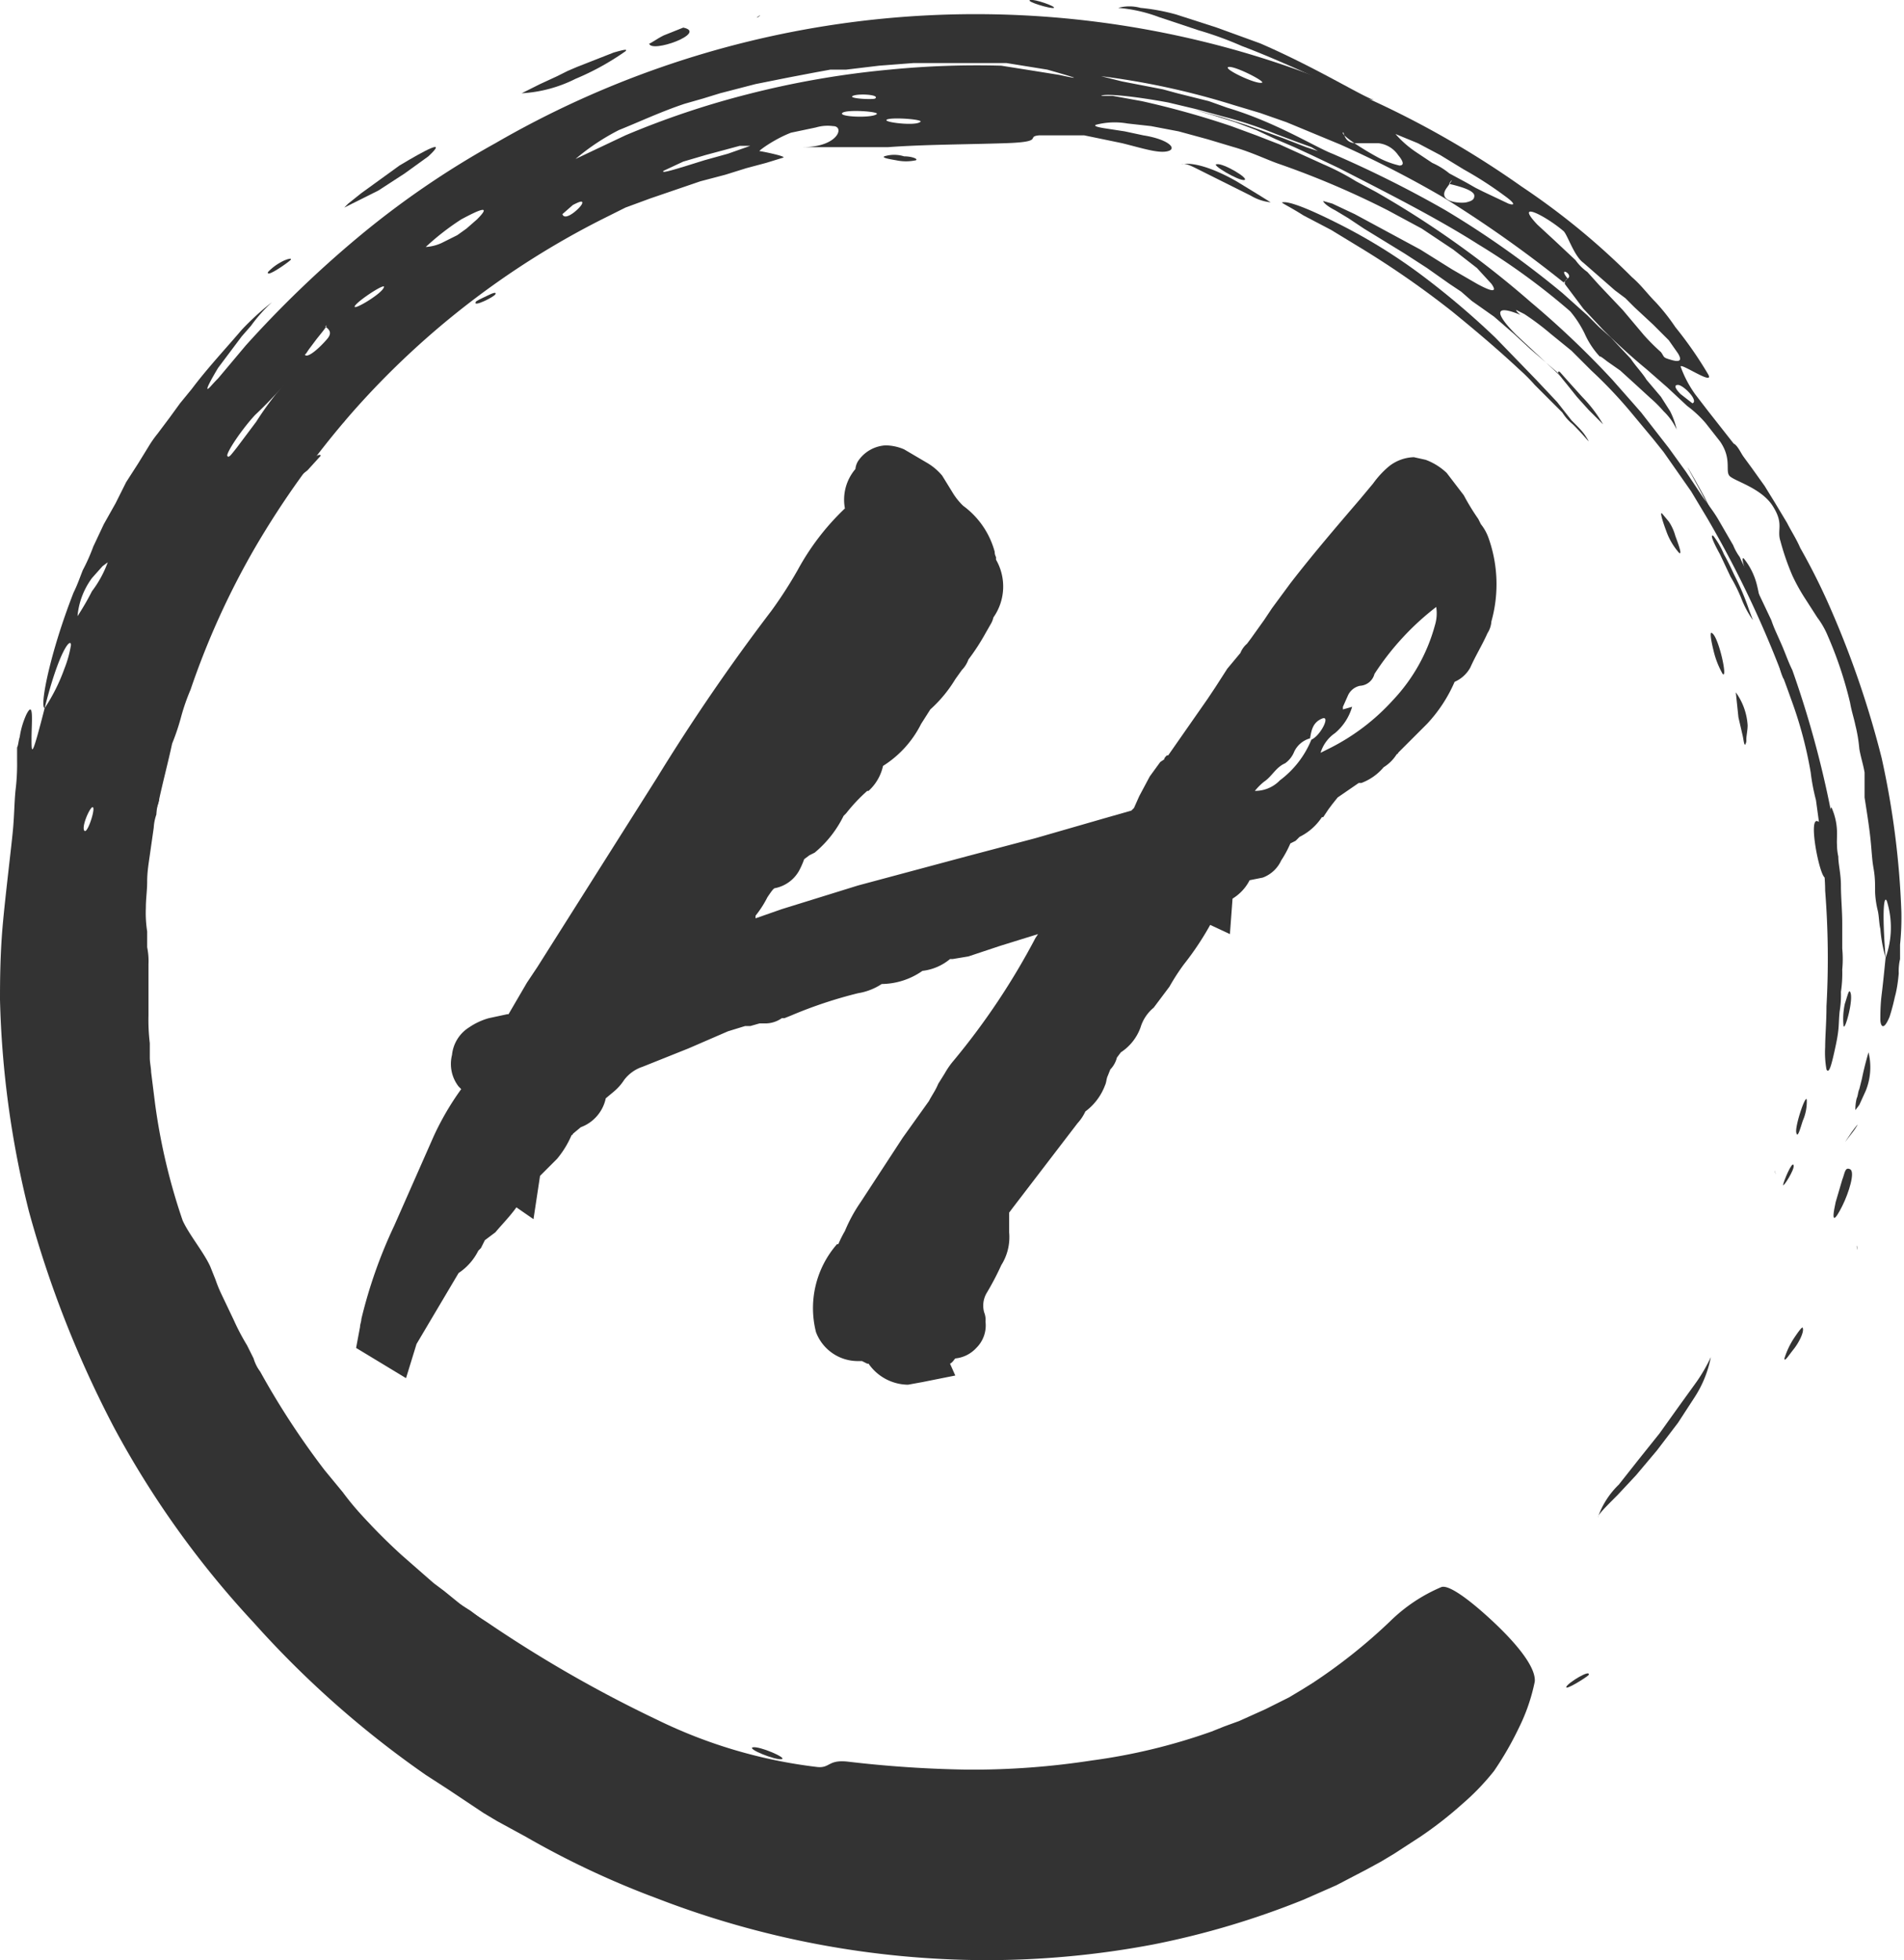 <svg id="Layer_1" data-name="Layer 1" xmlns="http://www.w3.org/2000/svg" viewBox="0 0 144.9 149.2"><defs><style>.cls-1,.cls-2{fill:#333;}.cls-1{fill-rule:evenodd;}</style></defs><title>HNW-Icon-Std-Black</title><path class="cls-1" d="M44.4,18.2Z"/><path class="cls-1" d="M67.3,11.9c-.2.1.3.2.9.3a3.6,3.6,0,0,0,1.5,0c.2-.1-.3-.3-.9-.3A2.5,2.5,0,0,0,67.3,11.9Z"/><path class="cls-1" d="M86.8,11.6Z"/><path class="cls-1" d="M89.9,12.5c.3-.1.7.1,1.3.4l2,1,2,1a3.7,3.7,0,0,0,1.5.5l-.8-.5-1.8-1.1C92.7,13,91,12.3,89.9,12.5Z"/><path class="cls-1" d="M92.6,12.5c-.5,0,1.7,1.3,2.1,1.2S93.1,12.4,92.6,12.5Z"/><path class="cls-1" d="M90.5,10.9Z"/><path class="cls-1" d="M20.4,20.7c-.2.5,1.5-.7,1.7-.9s-.3-.1-.8.2A4,4,0,0,0,20.4,20.7Z"/><path class="cls-1" d="M26.2,15.8l2.6-1.3,2-1.3,1.8-1.3c1.5-1.4-.2-.5-2.2.7l-2.9,2.1-1,.8Z"/><path class="cls-1" d="M39.7,7.1A10.4,10.4,0,0,0,43.8,6a19.8,19.8,0,0,0,3.8-2.1c.2-.2-.2-.1-.9.1L43.9,5.1l-.7.3-.8.4-1.3.6Z"/><path class="cls-1" d="M49.4,3.3c.1.8,4.5-.8,2.6-1.2l-1.5.6C49.9,3,49.4,3.4,49.4,3.3Z"/><path class="cls-1" d="M57.7,1.3c-.4.2.5-.4,0,0Z"/><path class="cls-1" d="M63.3.5Z"/><path class="cls-1" d="M78.4,0c-.4.1,1.6.7,1.8.6S78.7-.1,78.4,0Z"/><path class="cls-1" d="M85.1.6a11.4,11.4,0,0,1,3.1.7l3,1a26.7,26.7,0,0,1,3.3,1.2c4.5,1.7,8.9,4.1,10.1,4.1-.5,0-4.3-2.4-8.7-4.3L92.6,2.1l-3.1-1A15.7,15.7,0,0,0,86.8.6,3.2,3.2,0,0,0,85.1.6Z"/><path class="cls-1" d="M92,7.7l-1.2-.3-1.2-.3-1.1-.3-3.1-.6-1.6-.4A57.9,57.9,0,0,1,93.9,8l2,.6,2,.7L102,11a81.4,81.4,0,0,1,7.8,4,92.8,92.8,0,0,1,9.2,6.5l.3-.3c-.8-1,.5-.3,0,0s.1.7-.3.3l1.5,2,1.5,1.6q1.6,1.6,3.3,3l1.6,1.4,1.5,1.4a8.6,8.6,0,0,1,1.4,1.3l1.1,1.4c.9,1.3.4,2.2.7,2.6s2.4.9,3.3,2.3.3,1.8.6,2.7a19.1,19.1,0,0,0,.9,2.6,14.5,14.5,0,0,0,1,1.8l.9,1.4a6.4,6.4,0,0,1,.8,1.4,30,30,0,0,1,1.7,5.1c.1.6.3,1.2.4,1.7a11.3,11.3,0,0,1,.3,1.8c.1.6.3,1.2.4,1.8v1.9c.2,1.3.4,2.5.5,3.7s.1,1.2.2,1.8.1,1.1.1,1.6.1,1.1.2,1.5.1,1,.2,1.4a10.9,10.9,0,0,0,.4,2.2c-.3-3.8-.1-4.8.1-4.3a6.8,6.8,0,0,1-.1,4.3c-.1,1-.2,2-.3,2.8s-.1,1.5-.1,1.9.2,1,.7-.2a15.5,15.5,0,0,0,.4-1.5q.2-.7.3-1.8a4.1,4.1,0,0,1,.1-1.1V71.9a20.1,20.1,0,0,0,.1-2.5,64.7,64.7,0,0,0-1.5-11.7,72.6,72.6,0,0,0-3.9-11.4,49.2,49.2,0,0,0-2.3-4.6c-.3-.7-.7-1.3-1-1.9l-.9-1.5-.8-1.3-1-1.4-1.1-1.5-1.1-1.4-1.1-1.4-1-1.3a8.6,8.6,0,0,1-1.1-2.1c0-.3,2.6,1.5,2.1.6a29.8,29.8,0,0,0-2.5-3.6A15.4,15.4,0,0,0,126,23c-.6-.6-1.1-1.3-1.8-1.9a55,55,0,0,0-8.4-6.9A71.2,71.2,0,0,0,91.3,3.1a72.9,72.9,0,0,0-53.6,7.8,67,67,0,0,0-10.5,7.2,83.4,83.4,0,0,0-8.5,8.2l-2.1,2.5c-.5.5-.7.8-.8.8s.2-.6.8-1.6l1.2-1.6.6-.8.7-.8A11.8,11.8,0,0,1,20.7,23a20.5,20.5,0,0,0-2.3,2.1c-1.1,1.3-2.6,2.9-3.8,4.5l-.9,1.1-.8,1.1-1.2,1.6L12,33a8.6,8.6,0,0,0-.7,1l-.8,1.3-.9,1.4-.8,1.6-.9,1.6-.8,1.7a14.2,14.2,0,0,1-.8,1.8c-.2.5-.4,1.1-.7,1.7C3.8,49.7,3,53.8,3.4,53.9c1.1-4.4,2-5.4,2-4.8a8.5,8.5,0,0,1-.5,1.8,13.9,13.9,0,0,1-1.5,3c-1,3.9-1,3.5-1,2.3s.2-3-.4-1.8a6.4,6.4,0,0,0-.5,1.7c-.1.3-.1.6-.2.8v1A16.2,16.2,0,0,1,1.2,60c-.1.8-.1,1.8-.2,3S.4,68.2.2,70.5,0,75,0,76.1A73.1,73.1,0,0,0,2.2,92.2a81.9,81.9,0,0,0,6.5,16.5,71.2,71.2,0,0,0,10.6,14.8,74.7,74.7,0,0,0,13.1,11.6l1.7,1.1,1.8,1.2.9.6,1,.6,2.2,1.2a66.5,66.5,0,0,0,10,4.7,69.8,69.8,0,0,0,24.9,4.7A68,68,0,0,0,87.8,148a63.3,63.3,0,0,0,11.4-3.4l2.5-1.1,2.3-1.2,1.1-.6,1-.6,2-1.3a29.7,29.7,0,0,0,3.2-2.5,18.2,18.2,0,0,0,2.4-2.5,24.7,24.7,0,0,0,1.9-3.3,14.3,14.3,0,0,0,1.2-3.5c.1-1.1-1.4-2.9-3.1-4.5s-3.4-2.9-4-2.7a12.5,12.5,0,0,0-3.9,2.6,41.7,41.7,0,0,1-5.9,4.7l-.8.5-1,.6-1.8.9-2,.9-1.1.4-1,.4a44.8,44.8,0,0,1-9.1,2.2,59.5,59.5,0,0,1-9.4.7,88.8,88.8,0,0,1-9.1-.6c-1.6-.2-1.4.5-2.4.4A37.8,37.8,0,0,1,50,130.9a97.6,97.6,0,0,1-12.9-7.4l-1.7-1.1-1.6-1.3-.8-.6-.8-.7-1.6-1.4c-1.1-1-2.1-2-3.1-3.1a20.9,20.9,0,0,1-1.4-1.7l-1.4-1.7a60.3,60.3,0,0,1-4.9-7.5,3.1,3.1,0,0,1-.5-1l-.5-1a17.4,17.4,0,0,1-1-1.9l-1-2.1a10.4,10.4,0,0,1-.4-1l-.4-1c-.5-1.1-1.6-2.4-2.1-3.5A46.4,46.4,0,0,1,11.8,84l-.3-2.4c0-.3-.1-.7-.1-1.1V79.4a14.8,14.8,0,0,1-.1-2.1V73.4a5.3,5.3,0,0,0-.1-1.3V70.9a9.2,9.2,0,0,1-.1-1.8c0-.7.1-1.3.1-2s.1-1.3.2-2l.3-2.1a3.6,3.6,0,0,1,.2-1,4.3,4.3,0,0,1,.2-1.1c.3-1.4.7-2.9,1-4.3a17.2,17.2,0,0,0,.7-2.1,15.9,15.9,0,0,1,.7-2,60.3,60.3,0,0,1,4.9-10.8,67,67,0,0,1,7.4-10.3,63.4,63.4,0,0,1,19-14.7l1.8-.9,1.9-.7,3.8-1.3,1.9-.5,1.6-.5,1.5-.4,1.3-.4c.3-.1-1.7-.5-1.8-.5s1.1-.9,2.4-1.4l1.9-.4a3.1,3.1,0,0,1,1.3-.1c.9,0,.4,1.6-2.3,1.6h6.5c2.7-.2,5.8-.2,8.9-.3s1.5-.5,2.6-.6h3.4l2.9.6c1.6.4,2.8.8,3.5.6s0-.9-1.9-1.2l-1.4-.3-1.3-.2c-.7-.1-1.1-.2-.9-.3a5.6,5.6,0,0,1,2.4-.1l1.8.2,2.1.4,2.2.6,2,.6c1.4.4,2.6,1,3.5,1.3a66.1,66.1,0,0,1,8.2,3.5l1.3.7,1.3.7,2.4,1.6,1.8,1.4,1.1,1.2c.5.7,0,.6-1.1,0l-1.9-1.1-2.4-1.5-5-2.7-1.7-.8-.7-.2c0,.1.3.4.9.7l1,.6.6.4.6.4,3.1,1.9,1.7,1.1,1.7,1.2.9.6.8.7,1.7,1.2,1.5,1.3,1.3,1.2,2.2,1.9,1,1-4.3-4c-1.4-1.4-2-2.5.4-1.5-.1,0-.5-.4-.4-.4l.6.3a19.9,19.9,0,0,1,2,1.5l1.6,1.3,1.5,1.5a34.7,34.7,0,0,1,3.2,3.4l1.5,1.8.8,1,.7,1,1.4,2,1.2,2a79.9,79.9,0,0,1,6.4,13.8,31.2,31.2,0,0,1,1.5,5.6,15.5,15.5,0,0,0,.4,2.1l.3,2.2.3,2.4c0,.8.1,1.5.1,2.3a65.7,65.7,0,0,1,.1,8.8c0,1.2-.1,2.3-.1,3.1a7.2,7.2,0,0,0,.1,1.7c.2.4.4-.4.7-1.8s.2-1.6.3-2.6a7.6,7.6,0,0,0,.1-1.5,9.7,9.7,0,0,0,.1-1.7,8.5,8.5,0,0,0,0-1.6V70.3c0-1-.1-2-.1-2.9s-.2-1.6-.2-2.2a4.4,4.4,0,0,1-.1-.9A76.5,76.5,0,0,0,136.4,51c-.3-.6-.5-1.2-.8-1.9l-.4-.9a10.4,10.4,0,0,1-.4-1l-.9-1.9-1-1.9a9.3,9.3,0,0,1-.5-1,4.1,4.1,0,0,1-.5-.9l-1.1-1.9c-.4-.7-.9-1.3-1.3-1.9l-.6-.9-.6-.9L127,34.1l-1.4-1.8-.7-.9-.7-.8-1.5-1.7a68.8,68.8,0,0,0-6.2-5.9,73,73,0,0,0-11.8-8.4l-1.5-.8a19.1,19.1,0,0,0-2.5-1.3L97.4,11l-1.8-.7-1.9-.7a66.1,66.1,0,0,0-6.8-1.9l-2.2-.4h-.9c.2-.2,2.4,0,5.1.5l2.1.5,2.2.6a29.7,29.7,0,0,1,3.9,1.3l1.6.6,1.1.4.5.3-.9-.3-1.8-.7-2.8-1-1.9-.6-2.2-.6,1.7.5,1.6.5,1.6.6,1.5.7,1.4.6,1.3.6,2.1,1c3.3,1.7,7.3,3.7,10.6,5.8a51.3,51.3,0,0,1,7,5.1,8.2,8.2,0,0,1,1.1,1.7,6.4,6.4,0,0,0,1.3,1.9c-.3-.3-.1-.2.4.2l1,.7,1.1,1,1.2,1.1a9.4,9.4,0,0,1,1,1,4.5,4.5,0,0,1,1,1.4,5.9,5.9,0,0,0-.5-1.4l-.7-1.1-1.1-1.3c-.3-.5-.8-1-1.2-1.6l-1.5-1.6-.9-.8-.9-.9-1.9-1.7a71.2,71.2,0,0,0-8.9-6.3,85.8,85.8,0,0,0-8.6-4.3c-1.3-.5-4.3-2.4-8-3.5ZM43.6,15.6c.4-.2.8-.4.7-.1s-1.3,1.4-1.5.8ZM52,12.3l1.7-.5,2.6-.7h.8l-1.7.6-1.8.5-1.6.5c-1,.3-1.7.5-1.5.3Zm18-3c-.4.3-2.9,0-2.5-.2S70.5,9.1,70,9.3ZM81.7,9Zm-15-.3c-.4.3-2.9.2-2.6-.1S67.1,8.5,66.7,8.7ZM7.1,61.5c.1.3-.5,2.1-.7,1.7S7,61.1,7.1,61.5Zm59.5-54c-.2.1-2.1,0-1.7-.2S67,7.2,66.6,7.5ZM19.4,31.6a32,32,0,0,0,2.3-2.4L21,30a23.7,23.7,0,0,0-1.5,2.1l-1.5,2c-.4.5-.6.8-.7.6S18.3,32.8,19.4,31.6Zm3.9-4.7.2-.3.6-.8c.4-.5.9-1.1.7-1s.7.3.1,1-1.5,1.5-1.7,1.2Zm5.9-5c-.2.5-2.4,1.8-2.2,1.4S29.5,21.4,29.2,21.9Zm5.9-5.2c1.3-.7,2.4-1.2,1.2,0l-.8.7-.7.5-1.2.6a3.4,3.4,0,0,1-1.2.3A19.3,19.3,0,0,1,35.1,16.7Zm12-6.8c1.5-.6,3.2-1.4,5-2l1.4-.4,1.3-.4,2.7-.7L60,5.9l2.1-.4,1.1-.2h1.2l2.5-.3,2.6-.2h7.1l3.1.5c2.8.8,2.3.7.9.4l-2.5-.4-1.9-.3a67.8,67.8,0,0,0-8.5.3A68.8,68.8,0,0,0,56.8,7.2a65.3,65.3,0,0,0-9.2,3.1l-3.8,1.8A17,17,0,0,1,47.1,9.9Zm56.1,1h1.7a2.1,2.1,0,0,1,1.5.9c.5.6.4.8.1.8a6.7,6.7,0,0,1-1.6-.6c-1.3-.7-2.8-1.7-2.7-1.9S102.2,10.9,103.2,10.9Zm7.1,3.1c1.3.3,1.9.6,1.9.9s-.2.4-.6.5-2.3,0-1.5-1.1S110.2,14,110.3,14Zm18.5,16.7-.9-.7c-.3-.3-.6-.7-.2-.7S129.3,30.5,128.8,30.7Zm3.9,4.9ZM96,6.3c-.5.1-3-1.1-2.5-1.2S96.5,6.3,96,6.3Zm11.9,4.6,1.7.9,1.8,1.1a28.4,28.4,0,0,1,3.1,2c.7.5.9.8.3.6l-1.9-.9-.6-.3-.7-.4-1.3-.7a5.7,5.7,0,0,0-1.3-.8l-1.2-.8a7.9,7.9,0,0,1-1.6-1.4ZM119,17.6c.3.3.8,1.9,1.5,2.4l2.4,2.1.8.6.7.7,1.4,1.3,1.2,1.2.7,1c.3.5.2.7-.5.5s-.5-.2-.8-.6a15.8,15.8,0,0,1-1.3-1.3l-1.6-1.9-1.8-1.9-.9-1a3.8,3.8,0,0,1-.9-.9l-1.6-1.5L117,17.1C115.2,15.2,117.6,16.4,119,17.6ZM7,44l.8-.9.4-.3A8.3,8.3,0,0,1,7,45a20.1,20.1,0,0,1-1.1,1.9A5.7,5.7,0,0,1,7,44Z"/><path class="cls-1" d="M59.5,133.9c.4-.1-1.7-1-2.2-.9S59,134,59.5,133.9Z"/><path class="cls-1" d="M43.5,127.9l-1.8-1.2c-1.2-.8-2.8-1.8-4.1-2.8l-1-.7-.8-.6-1.1-.7c-.4-.3-.1.1,1.6,1.5l1,.8c.6.4,1.4,1.1,2.3,1.6A13.7,13.7,0,0,0,43.5,127.9Z"/><path class="cls-1" d="M28.9,117.5c.5.2-.8-1.8-1.3-1.9S28.5,117.4,28.9,117.5Z"/><path class="cls-1" d="M17.6,102.6c.4.2-.1-1.4-.3-1.6S17.4,102.4,17.6,102.6Z"/><path class="cls-1" d="M11.4,84.9V83.1a10.4,10.4,0,0,0-.1-2.1c-.1,0-.1.1-.2.4a2.5,2.5,0,0,0-.2,1,2.8,2.8,0,0,0,0,1.3A2.1,2.1,0,0,0,11.4,84.9Z"/><path class="cls-1" d="M10.2,71.6c.1.4.6-1.3.5-1.6S10.1,71.3,10.2,71.6Z"/><path class="cls-1" d="M11.4,62.2c.1.4.8-1.2.7-1.4S11.3,62,11.4,62.2Z"/><path class="cls-1" d="M14.8,50c.1.6,1-1.5,1.7-3s.6-1.3.5-1.3a23.4,23.4,0,0,0-1.2,2.2A10,10,0,0,0,14.8,50Z"/><path class="cls-1" d="M22.6,36.3c-.1.2.3-.1.8-.5l1-1.1c0-.2-.4,0-.9.4S22.6,36,22.6,36.3Z"/><path class="cls-1" d="M26.2,32.1c-.1.3.1-.6,0,0Z"/><path class="cls-1" d="M36.2,23c-.2.4,1.4-.4,1.5-.6s-.2-.1-.6.1S36.2,22.9,36.2,23Z"/><path class="cls-1" d="M97.6,15.4c-.2,0,.5.3,1.6,1l2.1,1.1,2.3,1.4a70.2,70.2,0,0,1,6.9,4.8c1.6,1.3,3.5,2.9,5.1,4.4a13.6,13.6,0,0,1,1.2,1.2l1.1,1.1,1,1a3.6,3.6,0,0,0,.8.9c1,1,1.4,1.6,1.1,1.1s-.5-.7-1.2-1.4l-1.1-1.4-1.6-1.7-3.1-3.2a61.7,61.7,0,0,0-5.8-4.9,42.3,42.3,0,0,0-6.4-3.9C99.6,15.9,98.1,15.3,97.6,15.4Z"/><path class="cls-1" d="M130.3,48.2c-.2-.2-.1.5.1,1.3a6.7,6.7,0,0,0,.7,1.8C131.5,51.7,130.8,48.5,130.3,48.2Z"/><path class="cls-1" d="M132.1,52.7l.2,1.9.3,1.3c.1.4.1.7.2.8a.6.6,0,0,0,.1-.4c0-.3.1-.7.1-1.1A4.8,4.8,0,0,0,132.1,52.7Z"/><path class="cls-1" d="M126.5,39.1c-.2-.2,0,.5.3,1.3a5,5,0,0,0,1,1.7c.2.1,0-.5-.3-1.3a3.7,3.7,0,0,0-.5-1.1Z"/><path class="cls-1" d="M118.7,28.3c-.3-.1,0,.3.5.9l.4.5.4.5.9,1,1.1,1.1a10.5,10.5,0,0,0-1.6-2.1l-.9-1Z"/><path class="cls-1" d="M135.1,89.2c-.1-.4.1.6,0,0Z"/><path class="cls-1" d="M130.2,103.3a12.7,12.7,0,0,1-1.1,1.9l-1.3,1.8-1.5,2.1-1.6,2-1.5,1.9a6.4,6.4,0,0,0-1.6,2.5c0-.2.6-.8,1.5-1.7l1.4-1.5,1.6-1.9,1.6-2.1,1.3-2A8.6,8.6,0,0,0,130.2,103.3Z"/><path class="cls-1" d="M137.5,83.7c-.1-.4-.9,2-.8,2.5s.3-.3.5-.9A3.6,3.6,0,0,0,137.5,83.7Z"/><path class="cls-1" d="M136.5,88.7c-.1-.4-.8,1.3-.8,1.5S136.6,89,136.5,88.7Z"/><path class="cls-1" d="M130.4,40.8c-.3-.2,0,.5.5,1.4l.8,1.7a11.9,11.9,0,0,1,.8,1.6,7.7,7.7,0,0,0,.9,1.7l-.3-.8a19.1,19.1,0,0,0-1.1-2.6c-.1-.2-.4-.9-.8-1.6A6.4,6.4,0,0,0,130.4,40.8Z"/><path class="cls-1" d="M138.3,62.5c-.7-.2.2,4.3.6,4.3s.3-1,.3-2.1a5.8,5.8,0,0,0-.3-1.4C138.8,62.8,138.6,62.6,138.3,62.5Z"/><path class="cls-1" d="M129.8,38.1c1,2,1.2,2.4,1.1,2.1l-.5-.9-.3-.7-.4-.8C128.6,35.8,127.5,33.9,129.8,38.1Z"/><path class="cls-1" d="M135.5,49.9c-.2-.2-.2.2-.1.7a4.1,4.1,0,0,0,.3,1c.1.2.1-.2.1-.6A3.9,3.9,0,0,0,135.5,49.9Z"/><path class="cls-1" d="M132.7,42.5c-.2-.1,0,.6.3,1.4s.1.4.2.6a1.4,1.4,0,0,1,.2.6l.4.8c.2.1.1-.6-.1-1.4A5.2,5.2,0,0,0,132.7,42.5Z"/><path class="cls-1" d="M139.4,61.5c-.1-.2-.2.5-.1,1.4a5.9,5.9,0,0,0,.2,2.1c.2.2.3-.5.3-1.4A4.8,4.8,0,0,0,139.4,61.5Z"/><path class="cls-1" d="M140.8,75.5c-.1-.2-.2.3-.4.9a5.3,5.3,0,0,0-.1,1.7C140.4,78.5,141.1,76,140.8,75.5Z"/><path class="cls-1" d="M140.9,86.2c-.8,1.2-.4.6,0,.1S141.7,85.1,140.9,86.2Z"/><path class="cls-1" d="M139.7,91.5c-.4,1.8,0,1.3.5.3s1-2.6.6-2.8-.4.3-.6.8Z"/><path class="cls-1" d="M142.2,80.1s-.3,1-.5,2l-.2.8c-.1.2-.1.5-.2.7a3.4,3.4,0,0,0-.1.9l.3-.4L142,83A4.8,4.8,0,0,0,142.2,80.1Z"/><path class="cls-1" d="M137.9,98.4Z"/><path class="cls-1" d="M137.2,101.1c0-.2-.3.2-.7.8a6.1,6.1,0,0,0-.7,1.5c0,.3.3-.2.7-.7S137.3,101.4,137.2,101.1Z"/><path class="cls-1" d="M132,33.8c-.4-.3.7,2.2,1.1,2.5S132.5,34.1,132,33.8Z"/><path class="cls-1" d="M137.7,44.3Z"/><path class="cls-1" d="M144.2,73.9Z"/><path class="cls-1" d="M141.3,94.9c0-.4.1.7,0,0Z"/><path class="cls-1" d="M120.9,127.5c.2-.5-1.6.6-1.7.9S120.7,127.7,120.9,127.5Z"/><path class="cls-2" d="M113.3,41a3.6,3.6,0,0,0-.6-1.1l-.2-.4a17.4,17.4,0,0,1-1.1-1.8L110.1,36a4.7,4.7,0,0,0-1.6-1l-.9-.2a3.2,3.2,0,0,0-1.9.7,7.1,7.1,0,0,0-1.2,1.3l-1,1.2c-1.8,2.1-3.6,4.2-5.3,6.4l-1.4,1.9-.6.9-1,1.4-.3.4a1.8,1.8,0,0,0-.5.7l-1,1.2-.9,1.4-.6.9-3,4.3h-.1c-.1.1-.2.2-.2.3l-.3.2-.8,1.1-.8,1.5-.4.9-.2.2-2.1.6-5.2,1.5-5.3,1.4-8.2,2.2-5.8,1.8-2,.7v-.2a8,8,0,0,0,.9-1.4c.4-.6.5-.7.6-.7a2.7,2.7,0,0,0,1.8-1.3,6.3,6.3,0,0,0,.4-.9l.4-.3.4-.2a8.5,8.5,0,0,0,2.2-2.8l.2-.2a12.9,12.9,0,0,1,1.6-1.7h.1a3.6,3.6,0,0,0,1.1-1.9,8,8,0,0,0,2.9-3.2l.7-1.1a10.1,10.1,0,0,0,1.9-2.3l.5-.7a2.2,2.2,0,0,0,.5-.8,16.7,16.7,0,0,0,1.3-2l.4-.7a1.7,1.7,0,0,0,.2-.5,4.1,4.1,0,0,0,.2-4.4v-.2a.8.8,0,0,1-.1-.4,6.4,6.4,0,0,0-2.4-3.5,4.9,4.9,0,0,1-.8-1l-.8-1.3a4.4,4.4,0,0,0-1.2-1l-1.7-1a3.7,3.7,0,0,0-1.4-.3,2.7,2.7,0,0,0-2.1,1.2,1.4,1.4,0,0,0-.2.6,3.6,3.6,0,0,0-.8,3,18.9,18.9,0,0,0-3.6,4.7,32.8,32.8,0,0,1-2,3.1,152.8,152.8,0,0,0-8.7,12.7L40.9,73.6l-.8,1.2-1.4,2.4h-.1l-1.4.3a5.1,5.1,0,0,0-1.5.7,2.8,2.8,0,0,0-1.3,2.1,2.8,2.8,0,0,0,.5,2.4l.2.2A21.2,21.2,0,0,0,33,86.5l-3,6.8a36.6,36.6,0,0,0-2.5,7.1c0,.2-.1.4-.1.6l-.3,1.6,3.8,2.3.8-2.6,3.2-5.4a4.4,4.4,0,0,0,1.5-1.7l.2-.2.3-.6h0l.8-.6c.5-.6,1.1-1.2,1.6-1.9l1.3.9.5-3.3,1.3-1.3a7.3,7.3,0,0,0,1.1-1.8.1.1,0,0,0,.1-.1l.6-.5a3,3,0,0,0,1.9-2.2l.6-.5a3.9,3.9,0,0,0,.8-.9,2.9,2.9,0,0,1,1.4-1l3.5-1.4,3-1.3,1.3-.4h.4l.7-.2h.4a2.2,2.2,0,0,0,1.3-.4h.2l.5-.2a33.8,33.8,0,0,1,5.1-1.7,4.6,4.6,0,0,0,1.8-.7,5.5,5.5,0,0,0,3.1-1,4,4,0,0,0,2.1-.9h.2l1.2-.2,2.4-.8,2.9-.9-.2.3a53.7,53.7,0,0,1-6.2,9.3,6.1,6.1,0,0,0-.7,1l-.5.8c-.2.5-.5.9-.7,1.3l-2,2.8-3.2,4.9a11.9,11.9,0,0,0-1.2,2.2,9.3,9.3,0,0,0-.5,1h-.1a7.4,7.4,0,0,0-1.6,6.7,3.4,3.4,0,0,0,3.1,2.2h.4l.4.2h.1a3.7,3.7,0,0,0,3,1.6l1.1-.2,2.5-.5-.4-.9c.2-.1.3-.3.4-.4a2.5,2.5,0,0,0,1.6-.8,2.4,2.4,0,0,0,.7-2,1.5,1.5,0,0,0-.1-.7,1.9,1.9,0,0,1,.2-1.5,21.2,21.2,0,0,0,1.1-2.1,4,4,0,0,0,.6-2.5V92.3l.3-.4,4.9-6.4H82a3.5,3.5,0,0,0,.6-.9,4.4,4.4,0,0,0,1.5-2c.1-.2.1-.5.2-.7l.2-.5a2,2,0,0,0,.5-.9l.3-.4a3.8,3.8,0,0,0,1.5-1.9,3.1,3.1,0,0,1,1-1.5L89,75.1a16.3,16.3,0,0,1,1.1-1.7,22.3,22.3,0,0,0,2-3l1.5.7.2-2.7A3.5,3.5,0,0,0,95.1,67l1-.2a2.5,2.5,0,0,0,1.4-1.3,8.3,8.3,0,0,0,.7-1.3l.4-.2.3-.3h0a4.3,4.3,0,0,0,1.7-1.5h.1l.4-.6.3-.4.4-.5h0l1.6-1.1h.2a4.1,4.1,0,0,0,1.7-1.2,3.1,3.1,0,0,0,1-1,.1.1,0,0,0,.1-.1l2.2-2.2a11.1,11.1,0,0,0,2.1-3.2,2.5,2.5,0,0,0,1.2-1.1c.4-.9.9-1.7,1.3-2.6a1.9,1.9,0,0,0,.3-.9h0A10.5,10.5,0,0,0,113.3,41ZM99.8,56.3a7.3,7.3,0,0,1-2.4,3.1,2.6,2.6,0,0,1-1.9.8,4.5,4.5,0,0,1,.7-.7c.6-.4.9-1.1,1.6-1.4a2,2,0,0,0,.7-.9,1.9,1.9,0,0,1,1.2-1c.1-.6.2-1.2.9-1.5S100.5,56,99.8,56.3Zm9.4-8.7a13.4,13.4,0,0,1-3.2,5.7,16.4,16.4,0,0,1-4.7,3.6l-.8.4a2.8,2.8,0,0,1,1.1-1.5,4.1,4.1,0,0,0,1.3-2l-.7.2v-.2l.4-.9a1.3,1.3,0,0,1,.9-.7,1.2,1.2,0,0,0,1.1-.9,20.5,20.5,0,0,1,4.7-5.1A3.1,3.1,0,0,1,109.2,47.6Z"/><path class="cls-2" d="M75.5,92.4l-.4,1.1C74.8,92.9,74.9,92.7,75.5,92.4Z"/></svg>